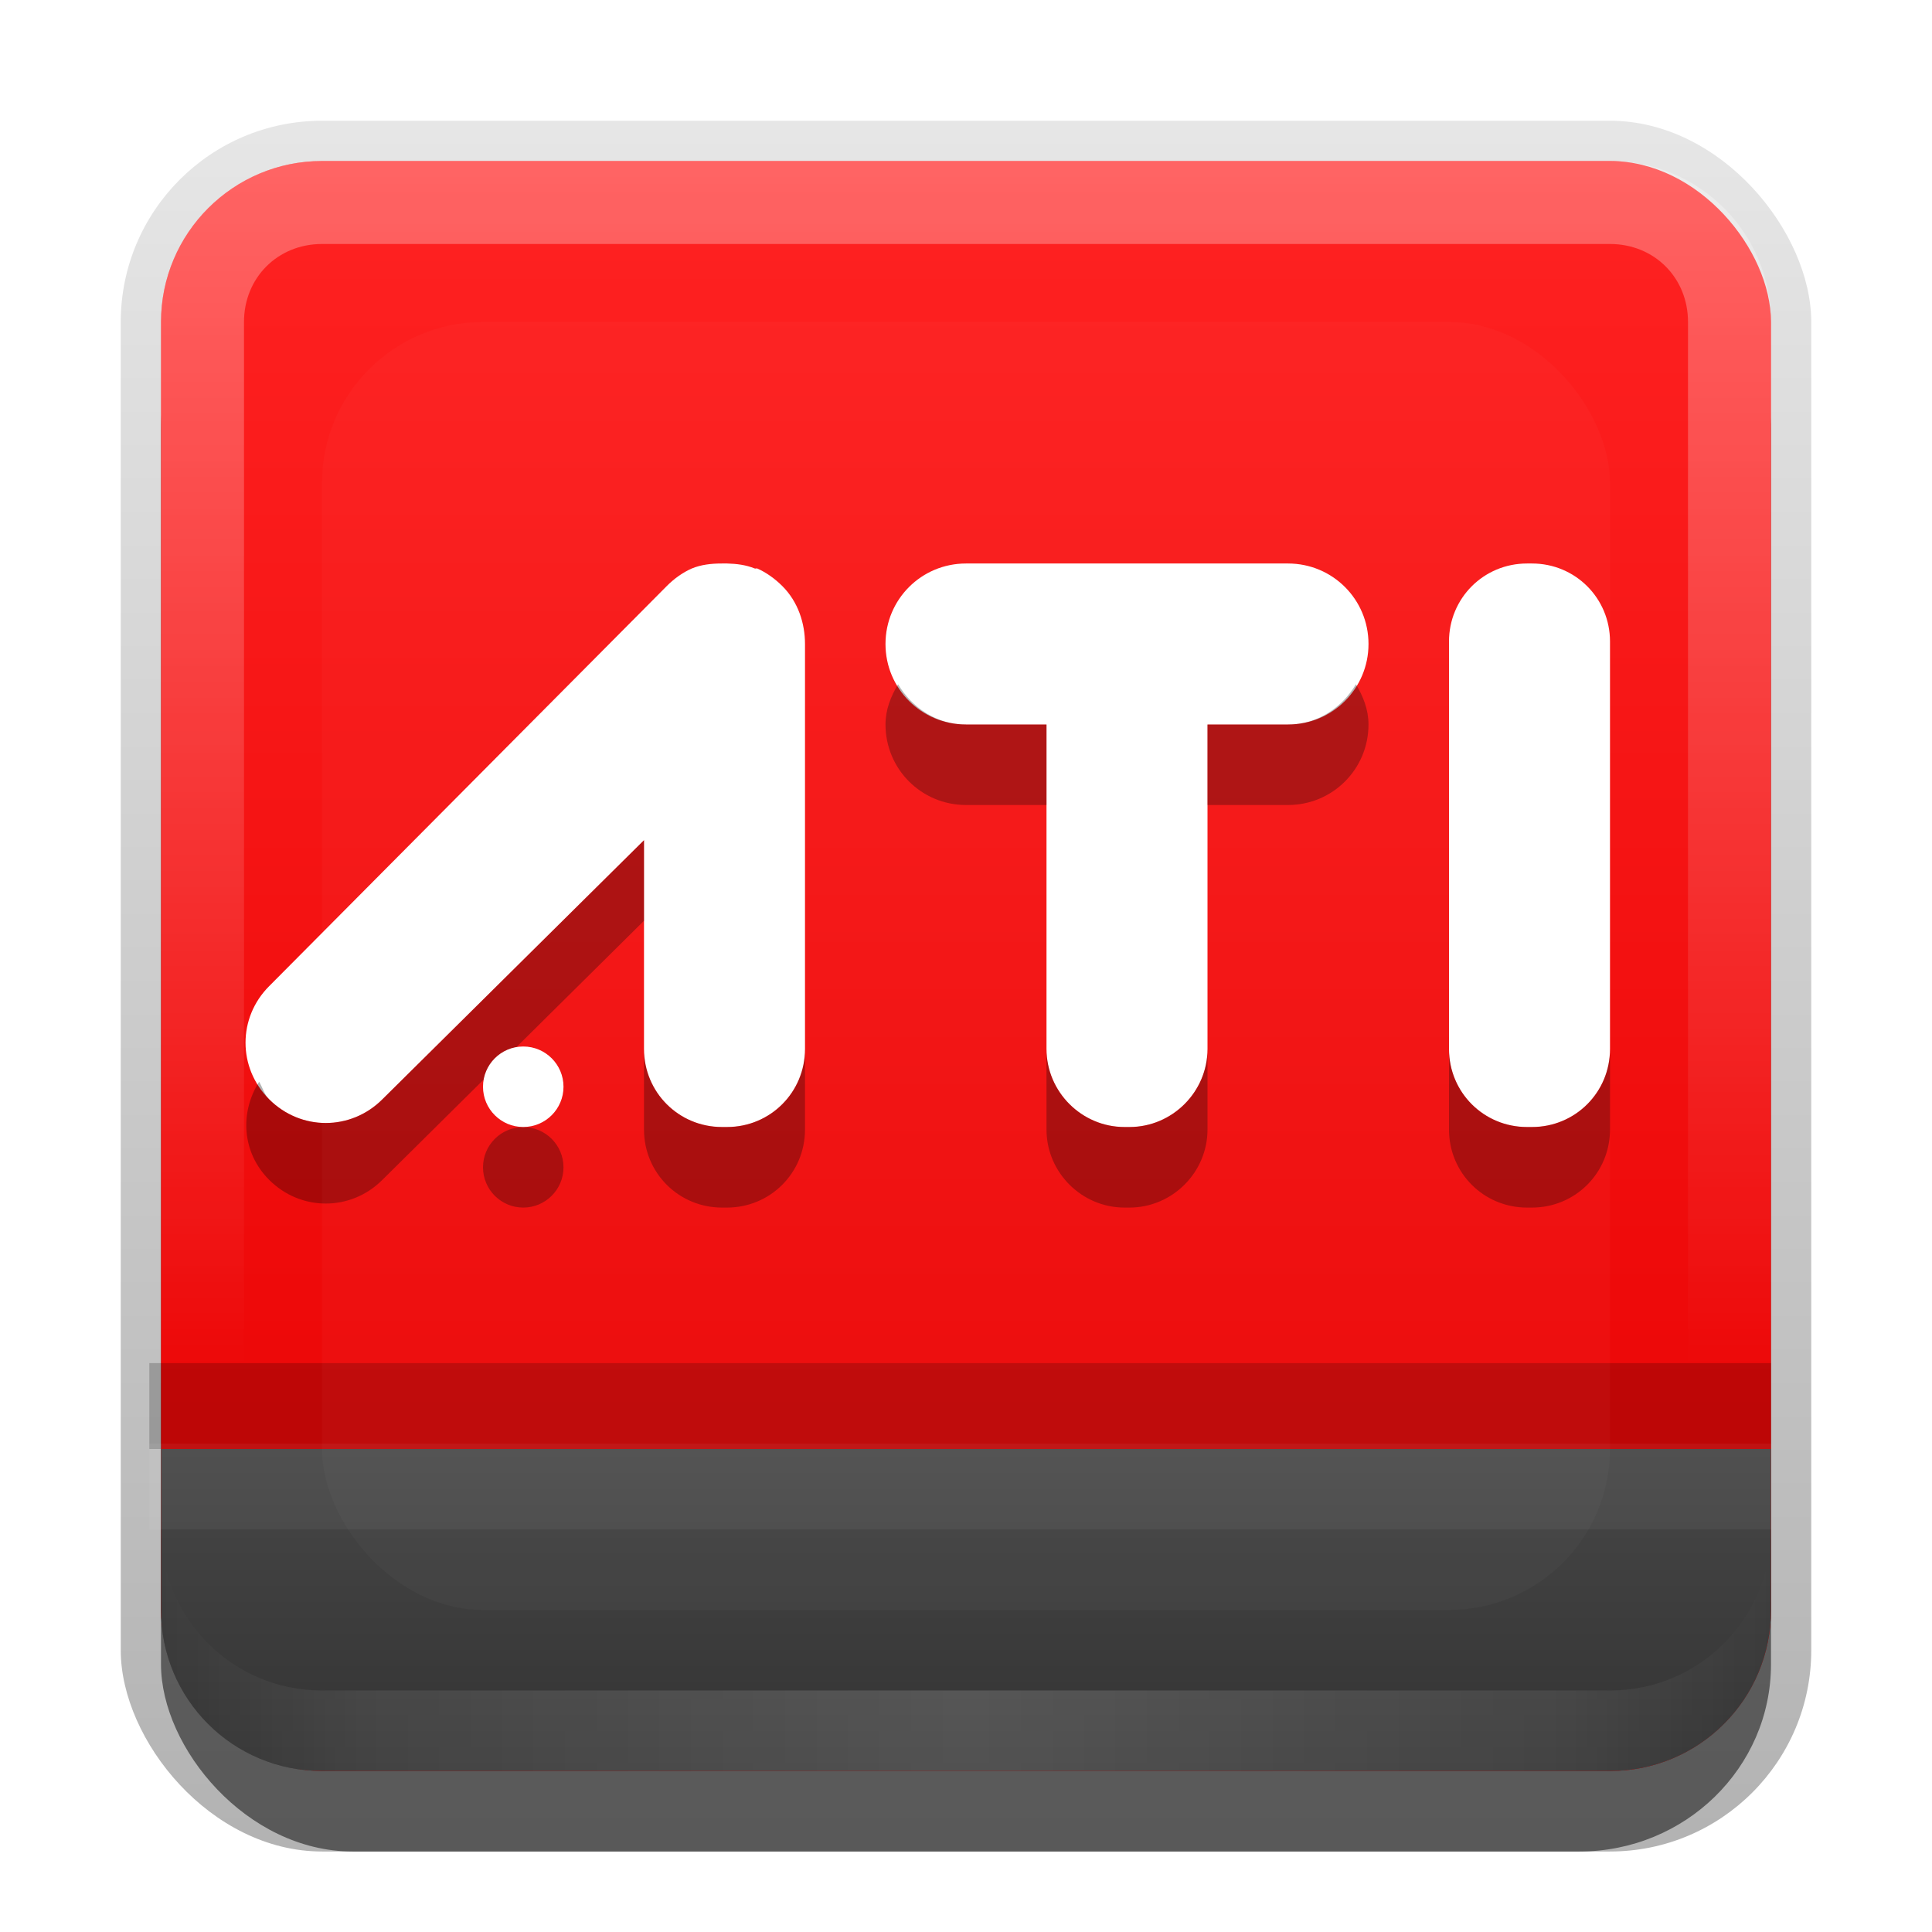 <?xml version="1.0" encoding="UTF-8"?>
<!-- Created with Inkscape (http://www.inkscape.org/) -->
<svg id="svg2" width="24" height="24" version="1.1" xmlns="http://www.w3.org/2000/svg" xmlns:cc="http://creativecommons.org/ns#" xmlns:dc="http://purl.org/dc/elements/1.1/" xmlns:rdf="http://www.w3.org/1999/02/22-rdf-syntax-ns#" xmlns:xlink="http://www.w3.org/1999/xlink">
 <defs id="defs4">
  <linearGradient id="linearGradient3335" x1="11.375" x2="11.375" y1="22" y2="-9.817" gradientUnits="userSpaceOnUse">
   <stop id="stop3330" offset="0"/>
   <stop id="stop3333" stop-opacity="0" offset="1"/>
  </linearGradient>
  <linearGradient id="linearGradient3181" x1="-3.061" x2="-3.061" y1="27.258" y2="7.254" gradientTransform="translate(12.119 -7.258)" gradientUnits="userSpaceOnUse">
   <stop id="stop3702" stop-color="#e70000" offset="0"/>
   <stop id="stop3704" stop-color="#f22" offset="1"/>
  </linearGradient>
  <filter id="filter3194" x="-.18" y="-.18" width="1.36" height="1.36" color-interpolation-filters="sRGB">
   <feGaussianBlur id="feGaussianBlur3196" stdDeviation="1.2"/>
  </filter>
  <clipPath id="clipPath2849">
   <rect id="rect2851" x="1" y="1" width="20" height="20" rx="2" ry="2" fill="#fff" fill-rule="evenodd"/>
  </clipPath>
  <linearGradient id="linearGradient3919">
   <stop id="stop3921" stop-color="#333" offset="0"/>
   <stop id="stop3923" stop-color="#474747" offset="1"/>
  </linearGradient>
  <linearGradient id="linearGradient3969" x1="64" x2="64" y1="90" y2="71.889" gradientTransform="translate(-93,-60)" gradientUnits="userSpaceOnUse" xlink:href="#linearGradient3919"/>
  <linearGradient id="linearGradient3668" x1="12" x2="12" y1="22" y2="18" gradientUnits="userSpaceOnUse" xlink:href="#linearGradient3919"/>
  <linearGradient id="linearGradient3845" x1="11" x2="21" y1="19.5" y2="19.5" gradientTransform="translate(1,-1)" gradientUnits="userSpaceOnUse" spreadMethod="reflect">
   <stop id="stop3833" stop-color="#fff" offset="0"/>
   <stop id="stop3821" stop-color="#fff" stop-opacity=".498" offset=".75"/>
   <stop id="stop3835" stop-color="#fff" stop-opacity="0" offset="1"/>
  </linearGradient>
  <linearGradient id="linearGradient3869" x1="10" x2="10" y1="1" y2="16" gradientTransform="translate(1,-1)" gradientUnits="userSpaceOnUse">
   <stop id="stop3825" stop-color="#fff" offset="0"/>
   <stop id="stop3829" stop-color="#fff" stop-opacity="0" offset="1"/>
  </linearGradient>
 </defs>
 <g id="layer1" transform="translate(0,2)">
  <g id="g3337" transform="translate(1,-1)">
   <rect id="rect3371" x=".5" y=".5" width="21" height="21.5" rx="2.5" ry="2.5" fill="url(#linearGradient3335)" opacity=".3"/>
   <rect id="rect2553" x="1" y="2" width="20" height="20" rx="2.381" ry="2.326" opacity=".5"/>
  </g>
  <rect id="rect3173" x="2" width="20" height="20" rx="2" ry="2" fill="url(#linearGradient3181)" fill-rule="evenodd"/>
  <path id="path3188" d="m4 20c-1.108 0-2-0.892-2-2v-1c0 1.108 0.892 2 2 2h16c1.108 0 2-0.892 2-2v1c0 1.108-0.892 2-2 2h-16z" fill-rule="evenodd" opacity=".15"/>
  <path id="rect3914" d="m-87 12v12c0 3.324 2.676 6 6 6h72c3.324 0 6-2.676 6-6v-12h-84z" color="#000000" fill="url(#linearGradient3969)"/>
  <path id="rect3657" transform="translate(0,-2)" d="m2 18v2c0 1.108 0.892 2 2 2h16c1.108 0 2-0.892 2-2v-2h-20z" color="#000000" fill="url(#linearGradient3668)"/>
  <rect id="rect3670" transform="translate(0,-2)" x="1.855" y="16.933" width="20.145" height="1.067" color="#000000" opacity=".2"/>
  <rect id="rect3672" x="1.855" y="15.933" width="20.145" height="1.067" color="#000000" fill="#fff" opacity=".05"/>
  <path id="rect3636" d="m8.969 5c-0.134 0-0.259 0.014-0.375 0.062-0.112 0.049-0.221 0.127-0.312 0.219l-4.938 4.969c-0.392 0.392-0.392 1.014 0 1.406s1.014 0.392 1.406 0l3.25-3.219v2.594c0 0.538 0.431 0.969 0.969 0.969h0.062c0.538 0 0.969-0.431 0.969-0.969v-5.031c0-0.256-0.085-0.523-0.281-0.719-0.092-0.092-0.201-0.17-0.312-0.219-0.009-0.004-0.022 0.004-0.031 0-0.111-0.045-0.226-0.059-0.344-0.062h-0.062zm3.031 0c-0.554 0-1 0.446-1 1s0.446 1 1 1h1v4.031c0 0.532 0.437 0.969 0.969 0.969h0.062c0.532 0 0.969-0.437 0.969-0.969v-4.031h1c0.554 0 1-0.446 1-1s-0.446-1-1-1h-4zm6.969 0c-0.538 0-0.969 0.431-0.969 0.969v5.062c0 0.538 0.431 0.969 0.969 0.969h0.062c0.538 0 0.969-0.431 0.969-0.969v-5.062c0-0.538-0.431-0.969-0.969-0.969h-0.062z" color="#000000" fill="#fff"/>
  <path id="path3647" transform="translate(0,-2)" d="m11.156 8.5c-0.089 0.15-0.156 0.312-0.156 0.5 0 0.554 0.446 1 1 1h1v-1h-1c-0.366 0-0.67-0.208-0.844-0.5zm5.688 0c-0.174 0.292-0.478 0.5-0.844 0.5h-1v1h1c0.554 0 1-0.446 1-1 0-0.188-0.067-0.35-0.156-0.5zm-8.844 1.938-3.25 3.219c-0.392 0.392-1.014 0.392-1.406 0-0.06-0.06-0.083-0.149-0.125-0.219-0.244 0.385-0.213 0.881 0.125 1.219 0.392 0.392 1.014 0.392 1.406 0l3.25-3.219v-1zm0 2.594v1c0 0.538 0.431 0.969 0.969 0.969h0.062c0.538 0 0.969-0.431 0.969-0.969v-1c0 0.538-0.431 0.969-0.969 0.969h-0.062c-0.538 0-0.969-0.431-0.969-0.969zm5 0v1c0 0.532 0.437 0.969 0.969 0.969h0.062c0.532 0 0.969-0.437 0.969-0.969v-1c0 0.532-0.437 0.969-0.969 0.969h-0.062c-0.532 0-0.969-0.437-0.969-0.969zm5 0v1c0 0.538 0.431 0.969 0.969 0.969h0.062c0.538 0 0.969-0.431 0.969-0.969v-1c0 0.538-0.431 0.969-0.969 0.969h-0.062c-0.538 0-0.969-0.431-0.969-0.969zm-11.5 0.969c-0.276 0-0.5 0.224-0.5 0.5s0.224 0.5 0.5 0.5 0.5-0.224 0.5-0.5-0.224-0.5-0.5-0.5z" color="#000000" opacity=".3"/>
  <path id="path3652" transform="translate(0,-2)" d="m7 13.5c0 0.276-0.224 0.5-0.5 0.5s-0.5-0.224-0.5-0.5 0.224-0.5 0.5-0.5 0.5 0.224 0.5 0.5z" color="#000000" fill="#fff"/>
  <path id="rect3050" d="m4 0c-1.108 0-2 0.892-2 2v16c0 1.108 0.892 2 2 2h16c1.108 0 2-0.892 2-2v-16c0-1.108-0.892-2-2-2h-16zm0 1.031h16c0.55 0 0.969 0.419 0.969 0.969v16c0 0.55-0.419 0.969-0.969 0.969h-16c-0.55 0-0.969-0.419-0.969-0.969v-16c0-0.55 0.419-0.969 0.969-0.969z" fill="url(#linearGradient3869)" fill-rule="evenodd" opacity=".3"/>
  <path id="path3235" d="m4 20c-1.108 0-2-0.892-2-2v-1c0 1.108 0.892 2 2 2h16c1.108 0 2-0.892 2-2v1c0 1.108-0.892 2-2 2h-16z" fill="url(#linearGradient3845)" fill-rule="evenodd" opacity=".15"/>
 </g>
 <g id="layer2" transform="translate(0,2)">
  <rect id="rect2410" transform="translate(1,-1)" x="3" y="3" width="16" height="16" rx="2" ry="2" clip-path="url(#clipPath2849)" fill="#fff" filter="url(#filter3194)" opacity=".15"/>
 </g>
</svg>
